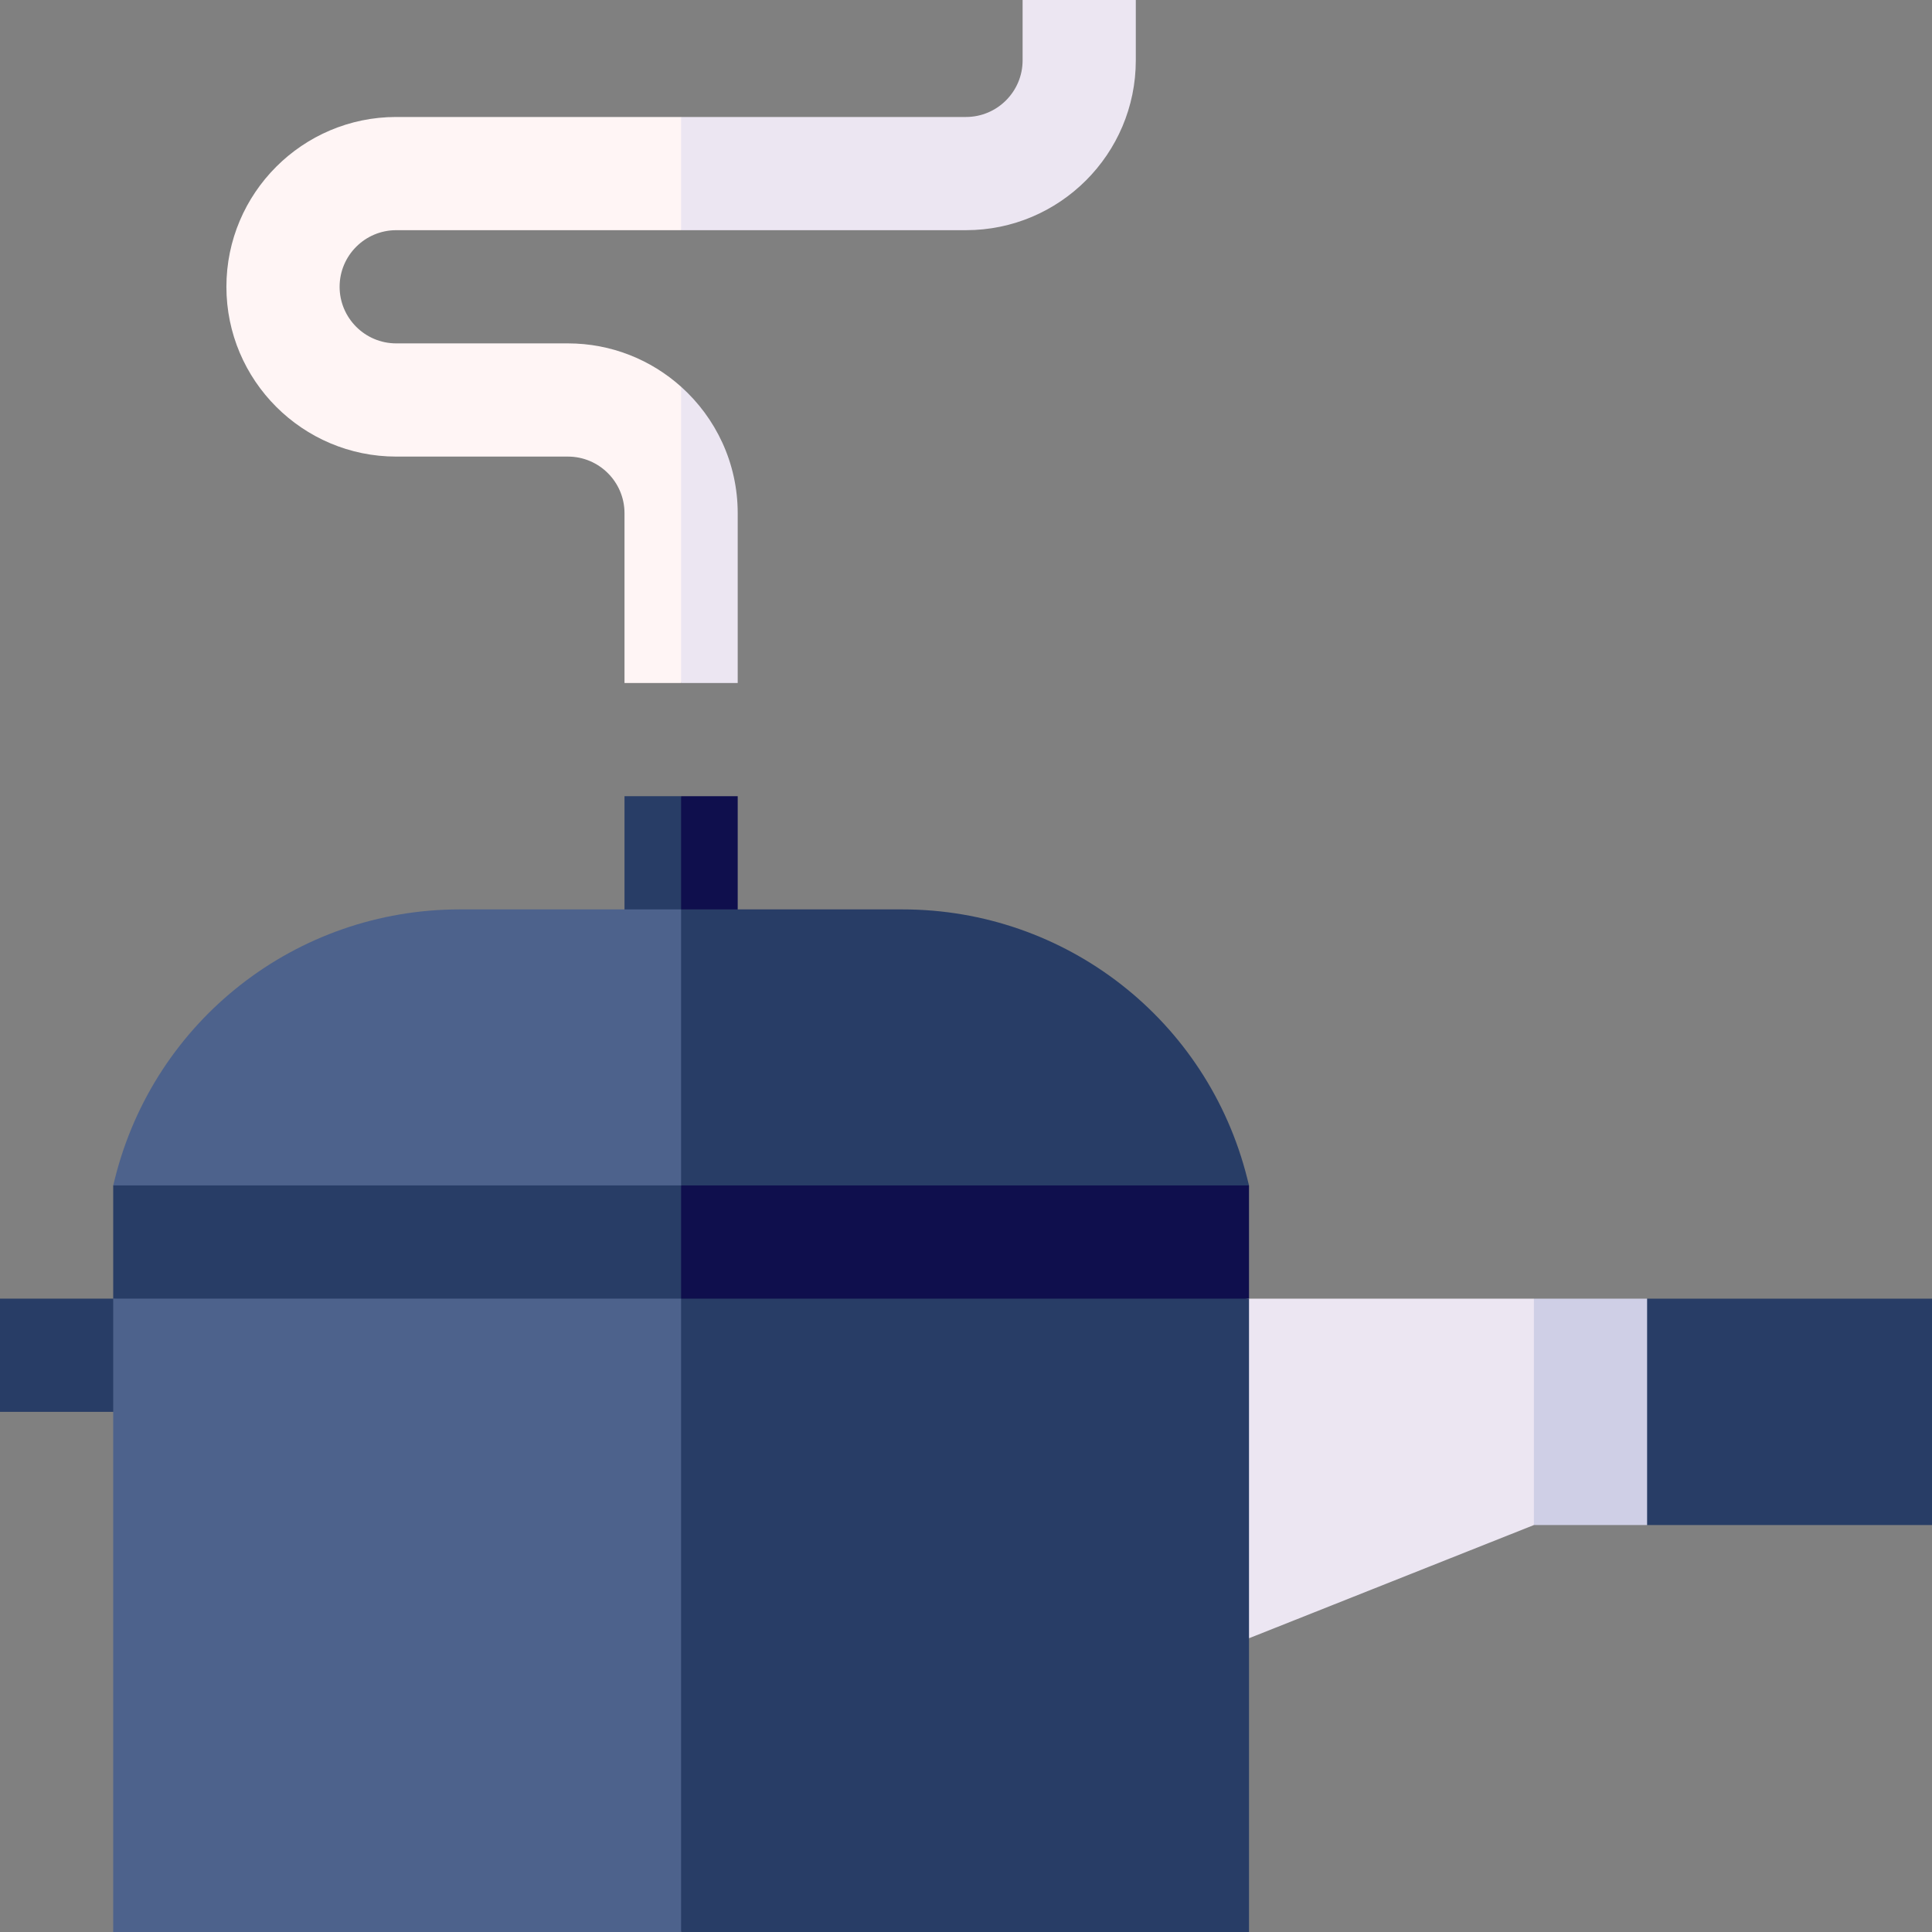 <svg id="Capa_1" enable-background="new 0 0 512 512" height="512" viewBox="0 0 512 512" width="512" xmlns="http://www.w3.org/2000/svg"><rect x="0" y="0" width="512" height="512" fill="#808080" stroke="none"/><g><path d="m195.5 256h-25l10-45" fill="#283d66"/><path d="m512 344.153h-75.5l-20 30 20 30h75.5z" fill="#283d66"/><path d="m406.5 344.153-20 30 20 30h30v-60z" fill="#cfcfe6"/><path d="m311 344.153 20 90 75.5-30v-60z" fill="#ece6f2"/><path d="m165.5 211h15v45h-15z" fill="#283d66"/><path d="m180.5 211h15v45h-15z" fill="#0f0f4d"/><path d="m0 344.153h45v30h-45z" fill="#283d66"/><path d="m331 314.153-.448-1.791c-10.504-42.017-48.088-71.362-91.399-71.362h-58.653l-20 93.153z" fill="#283d66"/><path d="m180.5 241h-58.653c-43.311 0-80.895 29.345-91.398 71.362l-.449 1.791 150.5 20z" fill="#4d628c"/><path d="m180.5 314.153-20 50 170.5-20v-30z" fill="#0f0f4d"/><path d="m180.5 314.153h-150.5v30l150.5 20z" fill="#283d66"/><path d="m180.5 512h150.5v-167.847h-150.5l-20 82.993z" fill="#283d66"/><path d="m30 344.153h150.5v167.847h-150.5z" fill="#4d628c"/><path d="m271 0v16c0 8.271-6.729 15-15 15h-75.5l-10 13.5 10 16.5h75.5c24.813 0 45-20.187 45-45v-16z" fill="#ece6f2"/><path d="m195.5 181v-45c0-13.297-5.801-25.26-15-33.505l-10 28.321 10 50.184z" fill="#ece6f2"/><path d="m105 31c-24.813 0-45 20.187-45 45s20.187 45 45 45h45.5c8.271 0 15 6.729 15 15v45h15v-78.505c-7.968-7.142-18.483-11.495-30-11.495h-45.5c-8.271 0-15-6.729-15-15s6.729-15 15-15h75.5v-30z" fill="#fff5f5"/></g></svg>